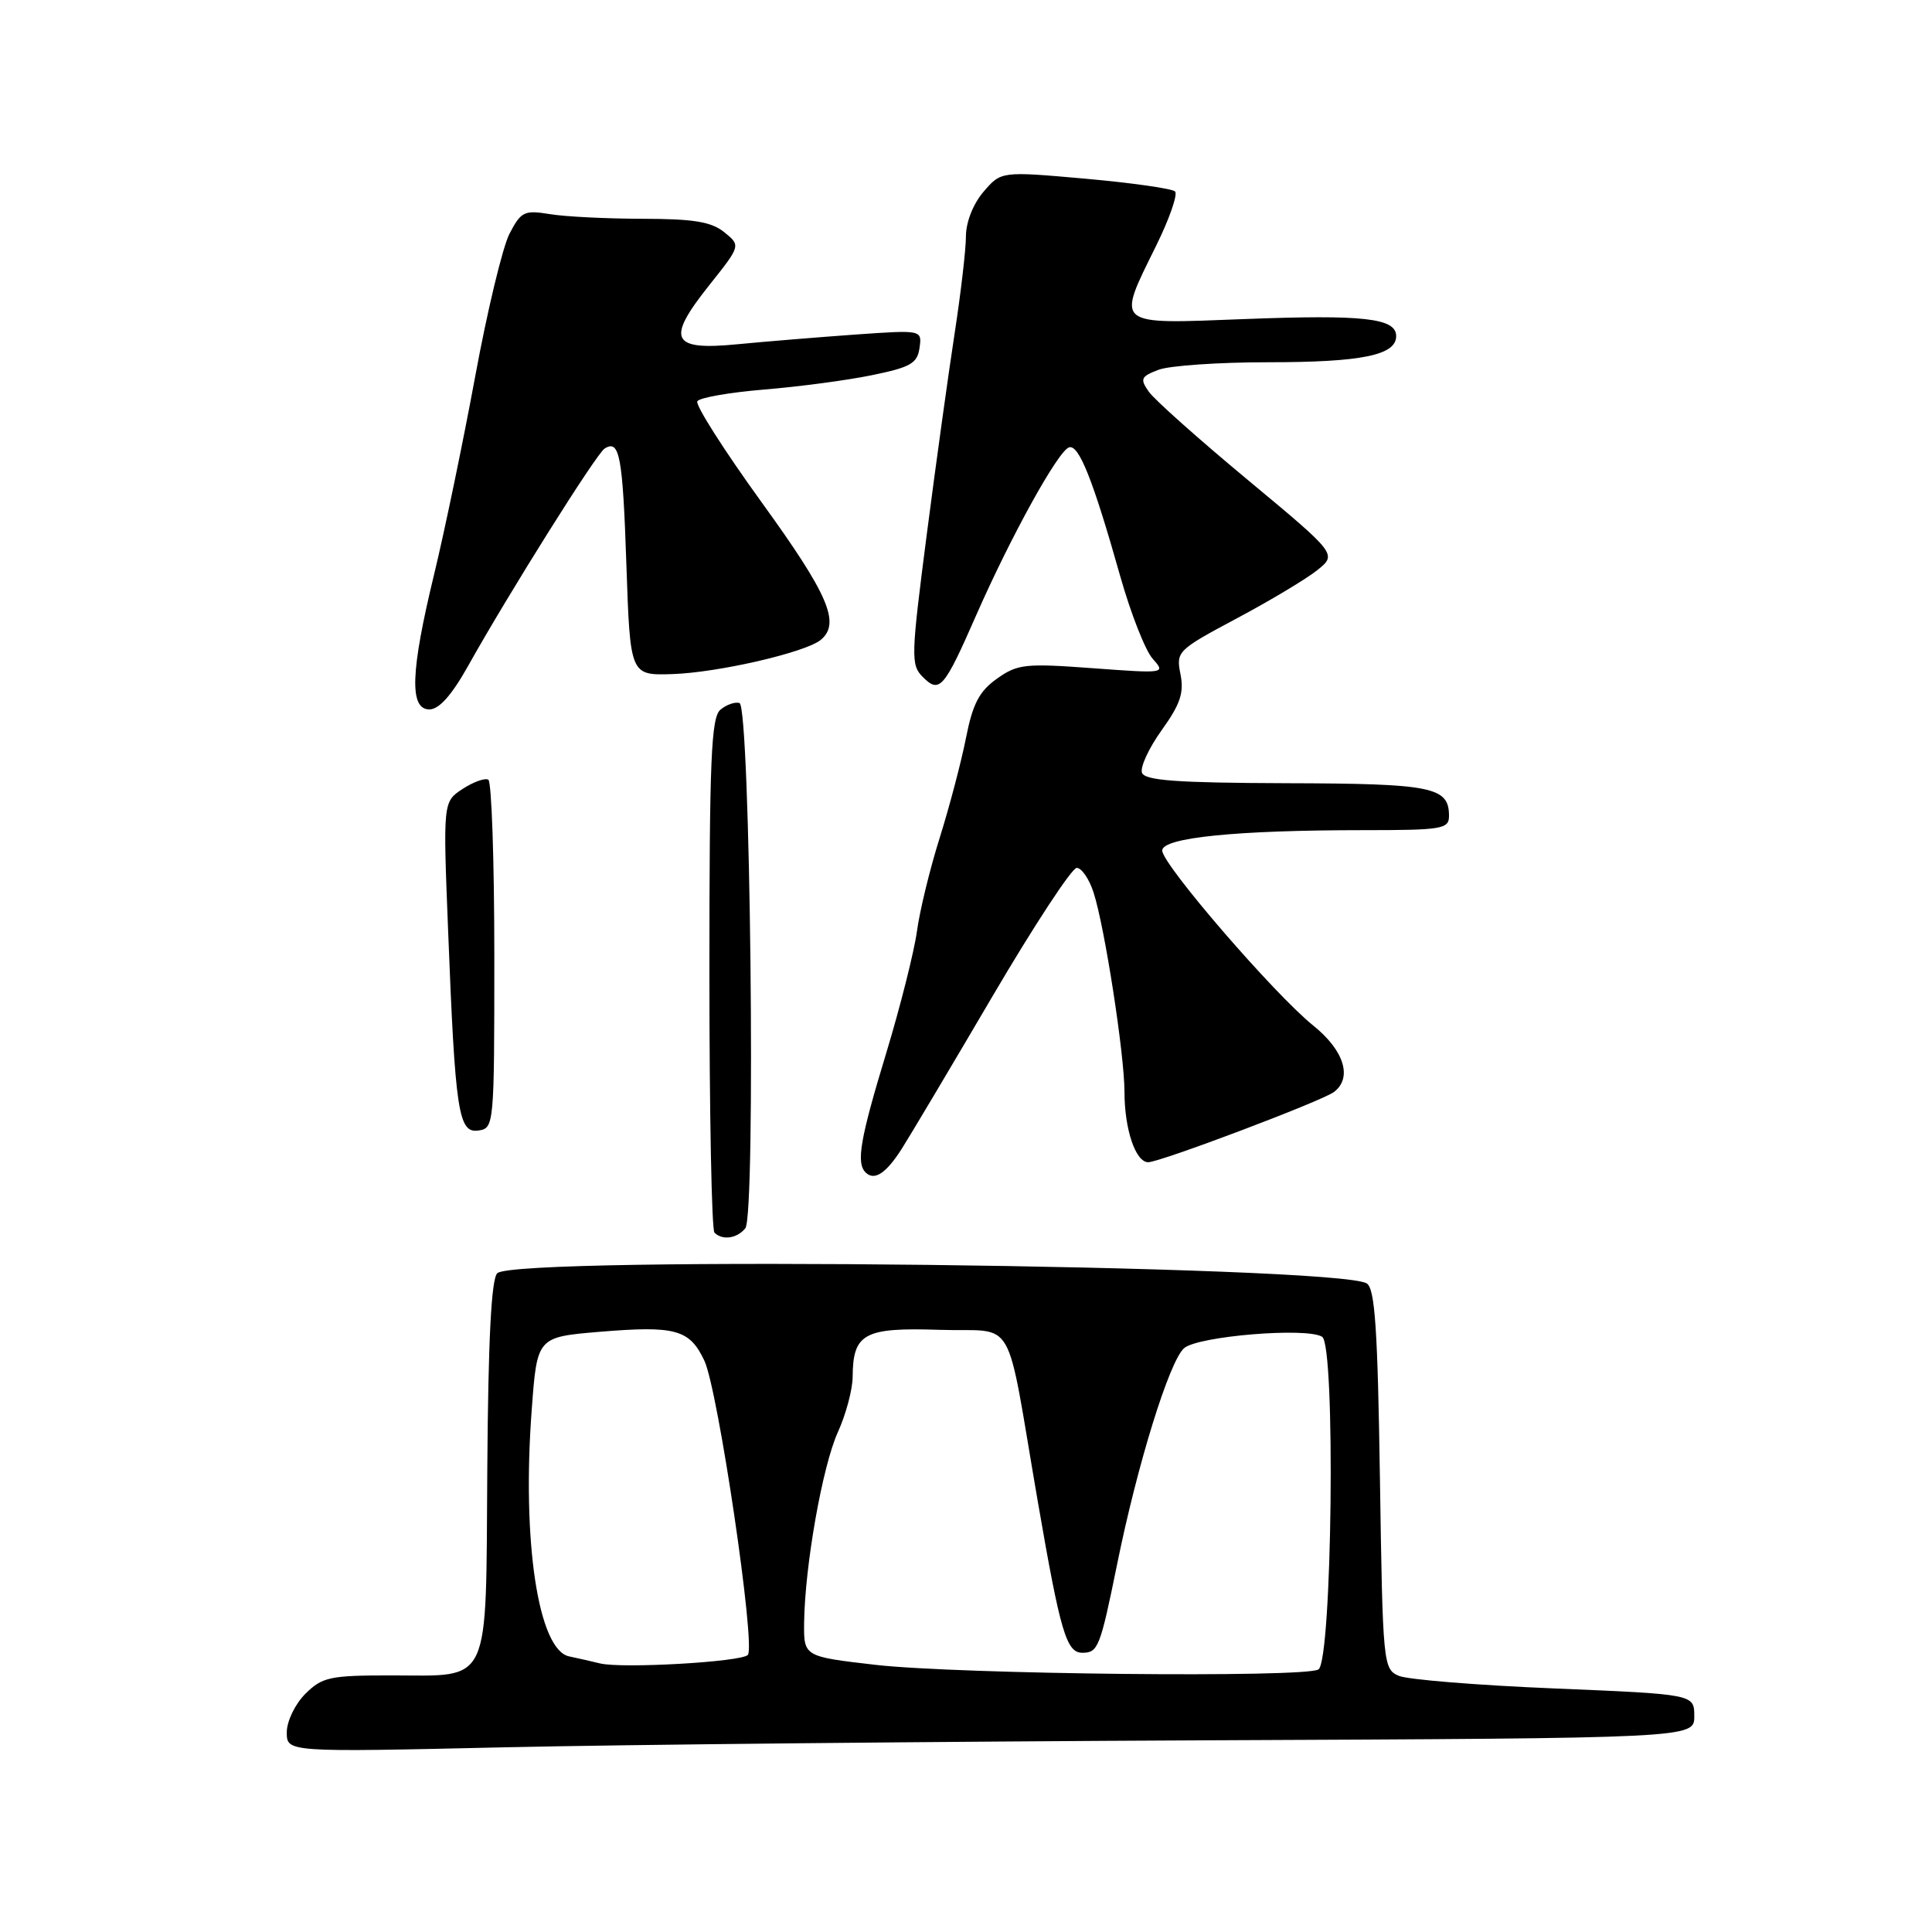 <?xml version="1.0" encoding="UTF-8" standalone="no"?>
<!DOCTYPE svg PUBLIC "-//W3C//DTD SVG 1.1//EN" "http://www.w3.org/Graphics/SVG/1.1/DTD/svg11.dtd" >
<svg xmlns="http://www.w3.org/2000/svg" xmlns:xlink="http://www.w3.org/1999/xlink" version="1.1" viewBox="0 0 256 256">
 <g >
 <path fill="currentColor"
d=" M 160.00 230.60 C 224.50 230.32 224.50 230.32 224.50 227.41 C 224.50 224.50 224.50 224.50 206.00 223.73 C 195.82 223.31 186.54 222.56 185.36 222.06 C 183.28 221.17 183.22 220.56 182.85 196.03 C 182.55 176.06 182.19 170.74 181.10 170.06 C 177.20 167.65 68.23 166.37 65.89 168.71 C 65.10 169.50 64.69 177.52 64.57 194.55 C 64.36 223.85 65.22 222.00 51.76 222.00 C 43.70 222.00 42.69 222.22 40.45 224.45 C 39.09 225.82 38.00 228.08 38.00 229.54 C 38.00 232.18 38.00 232.18 66.75 231.53 C 82.56 231.17 124.52 230.76 160.00 230.60 Z  M 98.76 162.75 C 100.17 161.00 99.42 93.64 97.99 93.16 C 97.41 92.97 96.27 93.36 95.47 94.03 C 94.23 95.05 94.00 100.55 94.00 128.96 C 94.00 147.50 94.30 162.97 94.67 163.33 C 95.72 164.39 97.67 164.11 98.76 162.75 Z  M 119.50 152.20 C 120.60 150.47 126.00 141.40 131.50 132.03 C 137.00 122.66 142.03 115.00 142.67 115.00 C 143.32 115.00 144.32 116.46 144.90 118.25 C 146.38 122.82 148.99 139.68 149.00 144.68 C 149.00 149.64 150.47 154.00 152.14 154.00 C 153.72 154.00 175.15 145.90 176.75 144.70 C 179.24 142.82 178.11 139.18 174.01 135.89 C 168.86 131.75 154.00 114.53 154.00 112.70 C 154.00 110.99 163.82 110.00 180.65 110.00 C 191.09 110.00 192.00 109.85 192.00 108.12 C 192.00 104.27 189.83 103.83 170.46 103.78 C 155.98 103.73 151.72 103.43 151.32 102.40 C 151.05 101.68 152.22 99.13 153.93 96.75 C 156.40 93.31 156.91 91.79 156.42 89.34 C 155.82 86.33 156.01 86.14 163.82 81.97 C 168.24 79.62 173.05 76.74 174.52 75.57 C 177.18 73.44 177.18 73.44 165.37 63.62 C 158.87 58.22 152.95 52.95 152.22 51.90 C 151.03 50.20 151.17 49.89 153.51 49.00 C 154.95 48.45 161.47 48.00 168.00 48.00 C 180.42 48.00 185.00 47.07 185.00 44.54 C 185.00 42.15 180.72 41.67 164.85 42.28 C 147.51 42.95 147.91 43.28 153.20 32.55 C 154.96 28.98 156.08 25.75 155.70 25.37 C 155.32 24.99 149.98 24.23 143.83 23.68 C 132.66 22.69 132.66 22.69 130.33 25.40 C 128.95 27.01 128.00 29.41 127.99 31.31 C 127.99 33.06 127.32 38.77 126.52 44.00 C 125.71 49.23 124.04 61.26 122.81 70.75 C 120.71 87.01 120.67 88.10 122.28 89.71 C 124.50 91.93 125.09 91.24 129.36 81.50 C 133.95 71.06 140.20 59.75 141.65 59.28 C 142.95 58.85 144.83 63.57 148.45 76.40 C 149.84 81.30 151.76 86.20 152.73 87.28 C 154.48 89.24 154.41 89.25 144.78 88.54 C 135.85 87.88 134.82 87.99 132.10 89.93 C 129.76 91.59 128.89 93.25 128.00 97.77 C 127.38 100.92 125.81 106.88 124.52 111.00 C 123.22 115.12 121.86 120.70 121.50 123.40 C 121.13 126.09 119.30 133.37 117.42 139.57 C 113.97 150.92 113.43 154.09 114.69 155.35 C 115.85 156.51 117.41 155.49 119.50 152.20 Z  M 65.50 126.66 C 65.50 114.10 65.14 103.59 64.71 103.32 C 64.27 103.05 62.74 103.60 61.31 104.53 C 58.70 106.24 58.70 106.24 59.38 123.37 C 60.32 147.40 60.74 150.18 63.39 149.80 C 65.47 149.50 65.50 149.15 65.50 126.66 Z  M 62.02 88.25 C 67.40 78.63 79.04 60.09 80.12 59.43 C 82.10 58.20 82.51 60.34 83.00 74.83 C 83.50 89.50 83.50 89.50 89.10 89.32 C 95.16 89.12 106.74 86.45 108.75 84.79 C 111.41 82.59 109.79 78.81 100.93 66.57 C 95.94 59.67 92.10 53.64 92.40 53.17 C 92.69 52.69 96.66 52.00 101.22 51.62 C 105.77 51.25 112.20 50.40 115.50 49.72 C 120.64 48.67 121.55 48.16 121.84 46.11 C 122.18 43.71 122.18 43.71 113.34 44.33 C 108.48 44.68 101.47 45.25 97.77 45.61 C 88.92 46.48 88.21 45.03 93.98 37.79 C 98.16 32.54 98.16 32.54 95.97 30.77 C 94.25 29.38 91.91 29.00 85.14 28.99 C 80.39 28.98 74.85 28.71 72.84 28.37 C 69.47 27.82 69.04 28.03 67.51 30.97 C 66.60 32.74 64.55 41.26 62.96 49.91 C 61.36 58.57 58.92 70.34 57.53 76.07 C 54.39 89.02 54.22 94.00 56.90 94.00 C 58.18 94.00 59.86 92.11 62.02 88.25 Z  M 116.00 220.60 C 106.50 219.50 106.50 219.50 106.55 215.00 C 106.65 207.45 108.98 194.25 111.03 189.75 C 112.09 187.41 112.97 184.12 112.98 182.44 C 113.02 176.68 114.49 175.88 124.48 176.21 C 134.85 176.55 133.13 173.53 137.52 199.00 C 140.51 216.30 141.30 219.00 143.42 219.00 C 145.50 219.00 145.78 218.29 148.01 207.34 C 150.70 194.05 154.95 180.34 156.90 178.64 C 158.73 177.04 173.15 175.85 175.19 177.13 C 176.99 178.25 176.52 220.05 174.70 221.21 C 172.92 222.34 126.98 221.86 116.00 220.60 Z  M 79.50 220.41 C 78.40 220.14 76.56 219.72 75.41 219.48 C 71.32 218.62 69.14 204.24 70.46 186.75 C 71.17 177.17 71.17 177.17 79.46 176.47 C 89.52 175.64 91.37 176.15 93.33 180.29 C 95.15 184.14 100.17 218.16 99.09 219.29 C 98.19 220.22 82.40 221.12 79.50 220.41 Z "/>
</g>
</svg>